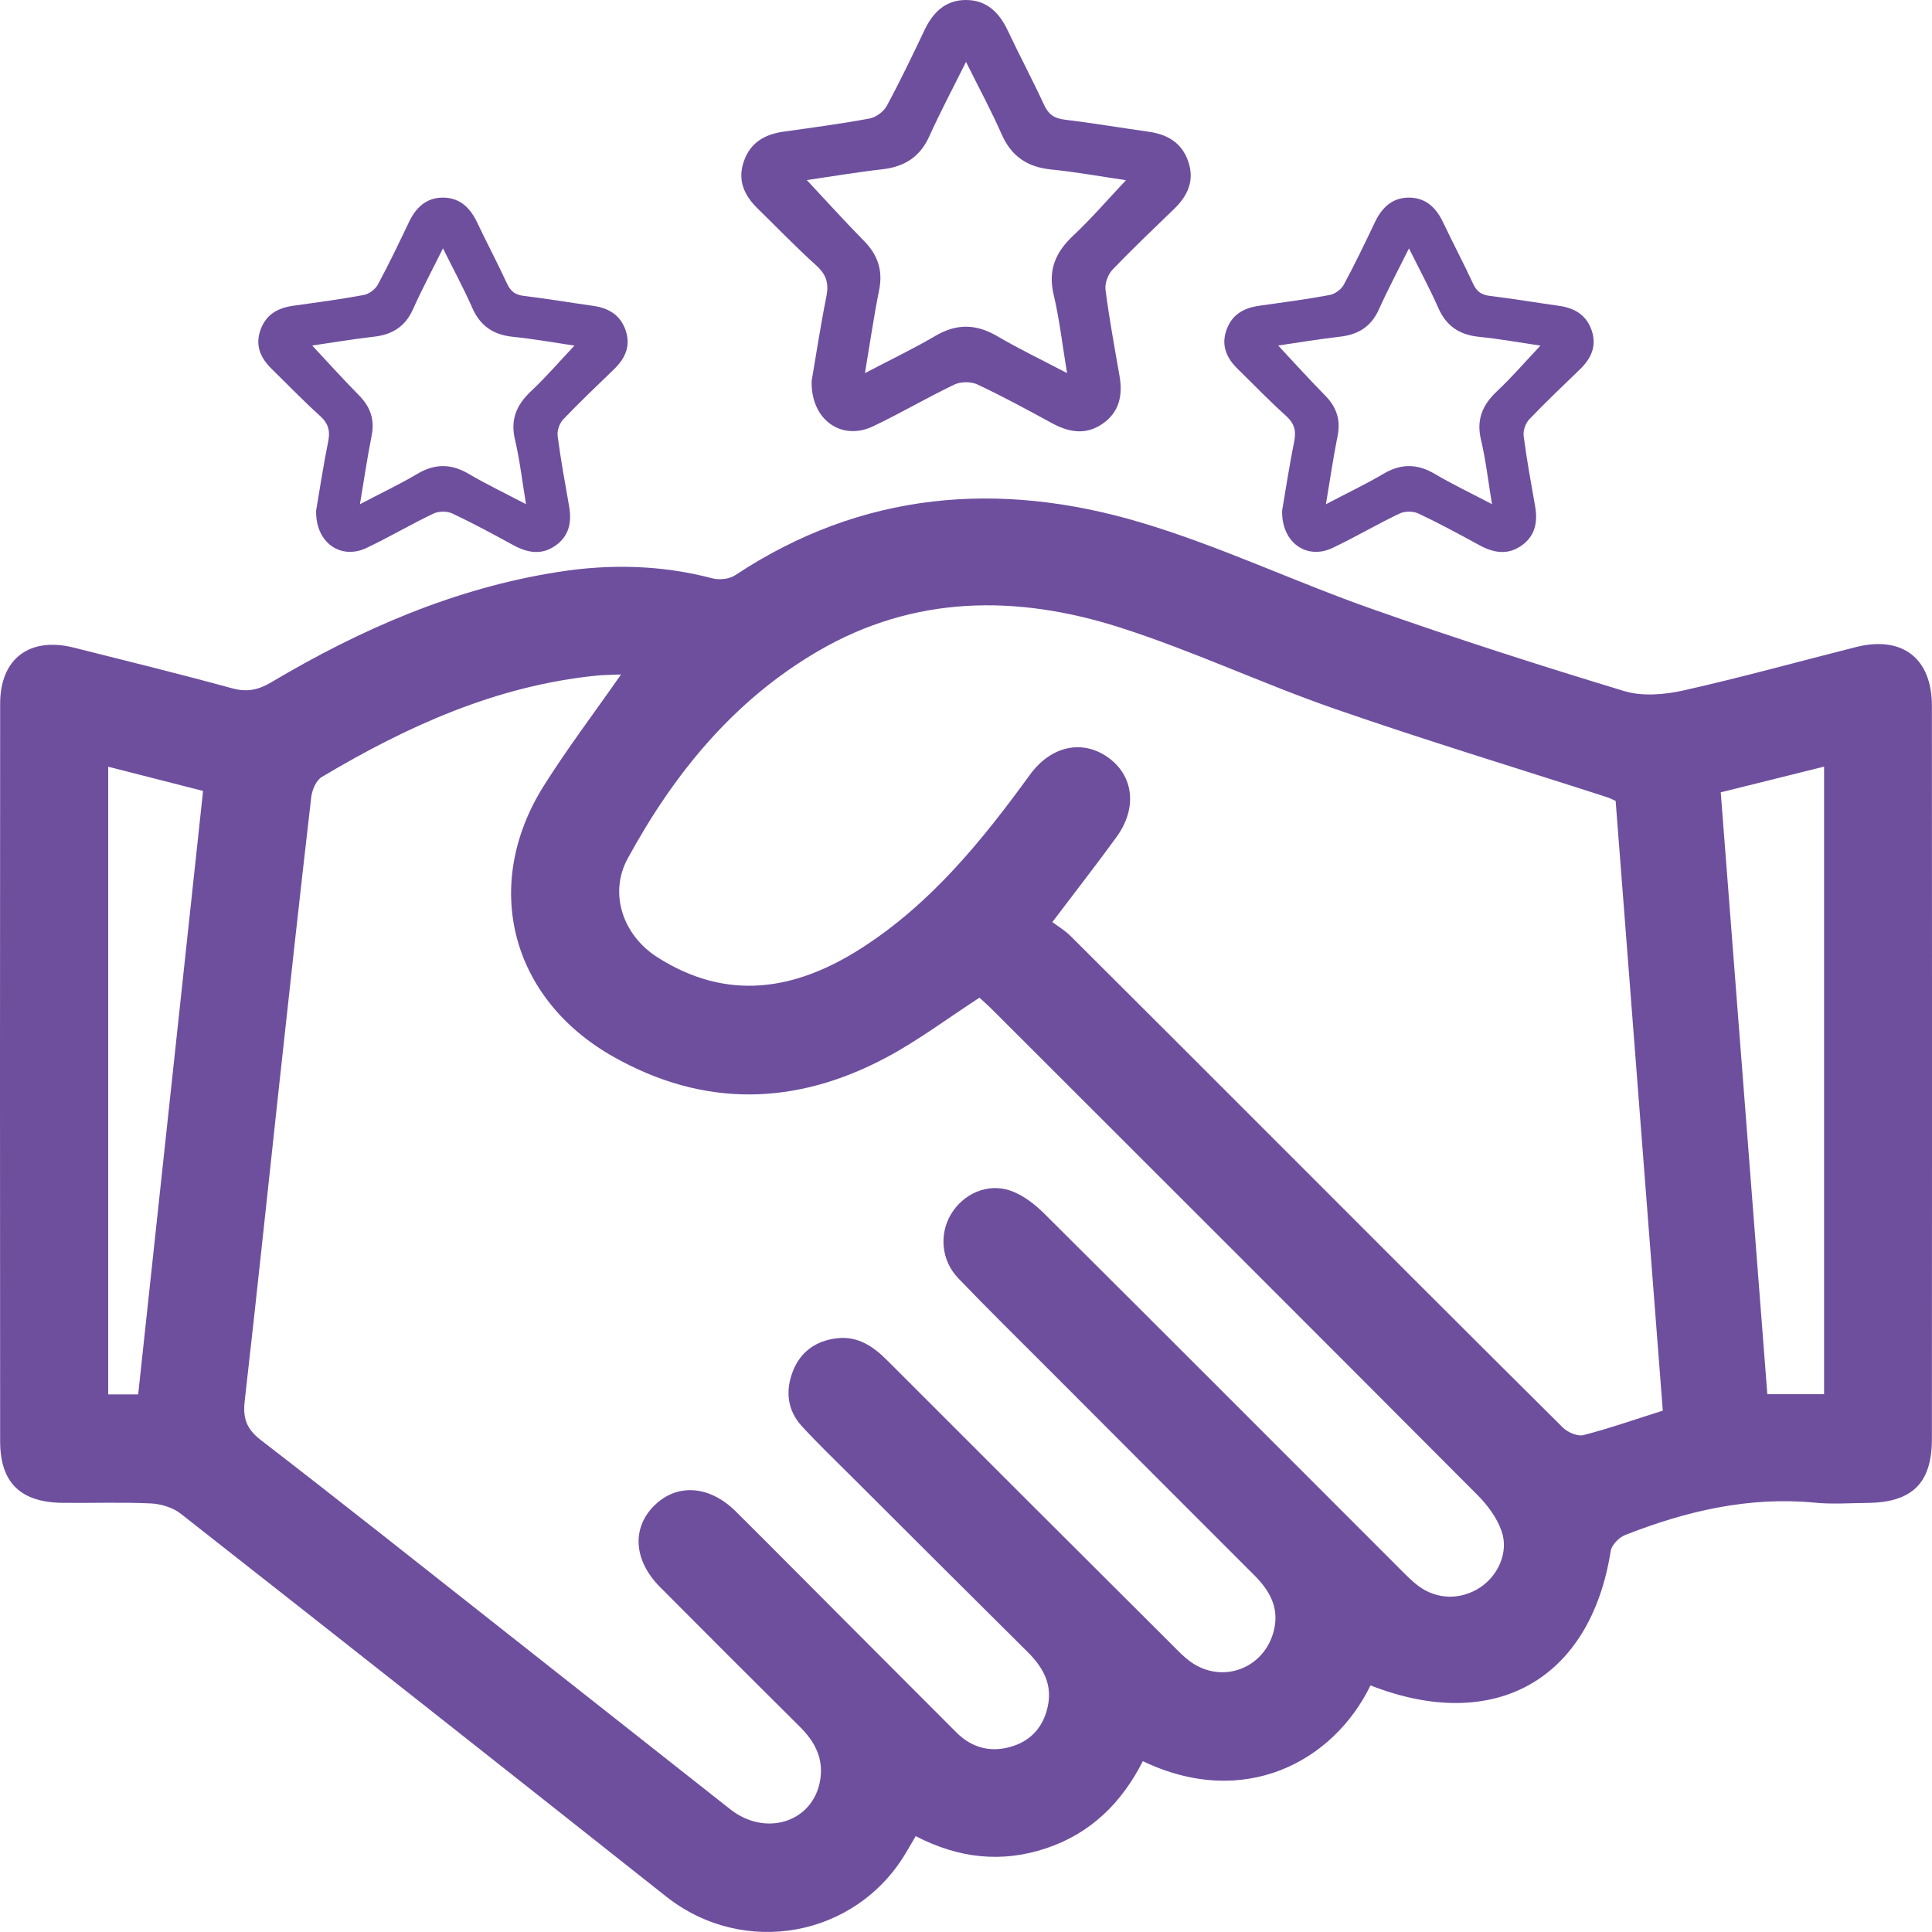 <?xml version="1.0" encoding="UTF-8"?>
<svg id="Layer_1" data-name="Layer 1" xmlns="http://www.w3.org/2000/svg" version="1.1" viewBox="0 0 1080.01 1080">
  <defs>
    <style>
      .cls-1 {
        fill: #6e4f9e;
        stroke-width: 0px;
      }
    </style>
  </defs>
  <path class="cls-1" d="M766.13,942.16c-20.92,42.95-70.95,69.36-127.27,42.35-11.69,23.07-28.96,40.3-54.01,48.69-25.02,8.39-49.17,5.56-72.96-6.77-2.03,3.47-3.74,6.42-5.48,9.34-28.14,47.37-90.86,58.59-134.07,24.37-90.31-71.52-180.73-142.88-271.35-214-4.44-3.49-11.11-5.46-16.86-5.72-16.37-.76-32.81-.11-49.21-.31-23.48-.3-34.81-11.26-34.84-34.4C-.03,668.23-.04,530.75.09,393.26c.02-25.18,16.55-37.44,41.26-31.21,29.5,7.43,59.05,14.67,88.38,22.71,8.34,2.28,14.68.94,21.9-3.35,50.01-29.7,102.68-52.68,160.64-61.73,28.87-4.52,57.51-3.86,85.96,3.61,3.89,1.02,9.47.44,12.73-1.72,70.8-46.9,147.52-53.1,226.72-29.51,43.94,13.09,85.79,33.04,129.15,48.31,46.65,16.44,93.79,31.61,141.14,45.95,10.13,3.06,22.48,2.02,33.08-.35,32.33-7.25,64.29-16.12,96.43-24.25,25.76-6.51,42.45,6.17,42.47,32.7.1,136.71.1,273.41,0,410.12-.01,24.6-11.14,35.37-36.03,35.6-9.77.1-19.61.81-29.28-.12-37.07-3.57-72.05,4.68-106.12,18.05-3.44,1.35-7.58,5.53-8.11,8.93-11.35,71.98-64.94,102.32-134.27,75.16h.01ZM347.1,377.04c-5.35.23-9.59.22-13.78.65-56.03,5.68-105.87,28.31-153.5,56.69-3.15,1.88-5.39,7.32-5.85,11.36-6.15,53.12-11.97,106.29-17.76,159.46-6.47,59.38-12.67,118.78-19.43,178.13-1.08,9.49,1.06,15.52,8.99,21.64,45.77,35.29,91.02,71.26,136.42,107.03,42.03,33.12,84.01,66.29,126.03,99.4,19.85,15.64,46.23,7.15,50.23-16.04,2.15-12.45-3.02-21.85-11.54-30.31-26.07-25.86-52.05-51.82-77.93-77.86-14.78-14.86-15.95-32.91-3.28-45.51,12.65-12.59,30.87-11.42,45.62,3.23,21.89,21.76,43.6,43.69,65.4,65.53,19.31,19.36,38.64,38.71,57.96,58.06,8.87,8.87,19.64,11.34,31.29,7.68,11.36-3.58,18.06-12.12,20.03-23.82,2.01-11.93-3.58-20.99-11.75-29.09-32.73-32.46-65.35-65.04-97.97-97.6-9.39-9.38-19-18.58-27.98-28.34-8.15-8.87-9.36-19.63-5.14-30.63,4.3-11.21,13.17-17.34,24.93-18.62,11.43-1.25,20.01,4.49,27.81,12.32,53,53.08,106.12,106.03,159.23,159,3.31,3.3,6.57,6.78,10.33,9.49,17.54,12.63,40.91,4.08,46.49-16.8,3.45-12.9-1.94-22.69-10.74-31.47-38.13-38.1-76.22-76.27-114.3-114.43-17.11-17.15-34.41-34.11-51.18-51.58-9.57-9.96-10.79-24.55-4.18-35.73,6.76-11.43,20.42-17.76,33.26-13.31,7,2.42,13.63,7.54,18.99,12.88,66.19,65.84,132.13,131.96,198.15,197.98,3.59,3.59,7.12,7.32,11.19,10.3,10.33,7.57,23.47,7.68,34.09.79,10.23-6.63,16.31-19.89,12.17-31.64-2.59-7.38-7.77-14.43-13.38-20.06-90.16-90.5-180.56-180.76-270.92-271.04-2.71-2.71-5.59-5.24-7.55-7.07-17.82,11.55-34.12,23.83-51.9,33.33-50.82,27.15-102.21,28.36-153.05-.48-57.27-32.48-73.57-95.86-38.5-151.48,13.06-20.71,27.9-40.3,43.01-61.96v-.05ZM929.52,788.55c-8.86-114.6-17.62-227.79-26.36-340.84-2-.88-3.37-1.62-4.85-2.09-50.78-16.39-101.85-31.89-152.24-49.4-40.46-14.06-79.46-32.51-120.22-45.51-57.4-18.3-114.85-18.1-168.65,13.34-47.19,27.58-80.56,68.59-106.33,115.91-10.56,19.38-2.77,42.8,16.59,55.14,39.18,24.98,77.3,18.57,114.21-5.14,38.84-24.93,67.34-60.07,94.08-96.88,11.71-16.13,29.29-19.89,43.65-9.68,14.33,10.2,16.53,28.25,4.8,44.42-11.19,15.44-22.95,30.47-35.92,47.63,3.25,2.44,7.04,4.68,10.06,7.68,38.2,38.02,76.28,76.14,114.38,114.24,53.56,53.57,107.07,107.2,160.84,160.56,2.74,2.72,8.26,5.17,11.6,4.31,14.65-3.77,28.97-8.81,44.36-13.68h-.01ZM961.91,442.93c8.72,112.65,17.38,224.47,26.05,336.44h31.72v-350.82c-19.58,4.88-38.35,9.54-57.77,14.38h0ZM77.24,779.49c12.17-113.2,24.2-225.04,36.28-337.35-18.51-4.73-35.69-9.12-53.03-13.54v350.89h16.75Z"/>
  <path class="cls-1" d="M453.7,213.1c2.33-13.62,4.89-30.54,8.25-47.31,1.46-7.28.04-12.28-5.6-17.35-11.31-10.17-21.86-21.18-32.76-31.81-7.59-7.41-11.49-15.84-7.74-26.54,3.7-10.55,11.78-15.04,22.3-16.52,16-2.23,32.04-4.37,47.91-7.32,3.59-.66,7.89-3.8,9.62-7,7.53-13.92,14.37-28.22,21.17-42.51C521.59,6.78,528.68-.05,540.09,0c11.39.05,18.43,6.91,23.16,16.88,6.64,14.02,13.93,27.75,20.44,41.82,2.41,5.21,5.62,7.46,11.3,8.16,15.73,1.91,31.36,4.55,47.04,6.76,10.53,1.48,18.6,6.11,22.22,16.64,3.66,10.67-.28,19.12-7.89,26.52-11.6,11.26-23.38,22.38-34.54,34.08-2.52,2.65-4.28,7.67-3.81,11.25,2.08,16.01,5.01,31.91,7.79,47.83,1.9,10.84.09,20.36-9.47,26.96-9.53,6.58-19.04,4.71-28.62-.53-13.61-7.44-27.28-14.85-41.32-21.45-3.57-1.68-9.29-1.65-12.84.04-15.43,7.36-30.19,16.11-45.64,23.42-17.21,8.14-34.58-3.34-34.2-25.26h-.01ZM483.52,208.57c14.68-7.7,27.22-13.65,39.14-20.69,11.91-7.04,22.91-6.95,34.8.04,12.14,7.13,24.9,13.23,39.03,20.65-2.65-15.96-4.23-30.08-7.48-43.81-3.27-13.75,1-23.72,10.91-33.03,10.27-9.65,19.51-20.39,29.51-31-13.88-2.04-27.81-4.57-41.85-5.99-13.28-1.35-22.21-7.32-27.66-19.71-5.79-13.15-12.65-25.83-19.91-40.44-7.46,15.03-14.42,28.07-20.47,41.51-5.26,11.71-14,17.15-26.41,18.55-14.3,1.62-28.49,4.05-42.1,6.02,10.77,11.51,21.09,22.97,31.91,33.95,7.78,7.89,10.72,16.58,8.5,27.59-2.93,14.5-5.03,29.18-7.92,46.39v-.02Z"/>
  <path class="cls-1" d="M176.69,285.58c1.91-11.2,4.01-25.1,6.78-38.87,1.2-5.98.03-10.09-4.61-14.26-9.3-8.36-17.97-17.4-26.92-26.15-6.23-6.09-9.45-13.02-6.35-21.81,3.04-8.67,9.68-12.36,18.32-13.57,13.15-1.84,26.33-3.59,39.37-6.01,2.95-.54,6.48-3.12,7.9-5.75,6.18-11.43,11.81-23.19,17.4-34.94,3.9-8.19,9.73-13.8,19.1-13.76,9.36.04,15.15,5.67,19.04,13.87,5.46,11.52,11.44,22.79,16.8,34.37,1.99,4.28,4.61,6.13,9.29,6.7,12.92,1.57,25.76,3.74,38.66,5.55,8.65,1.22,15.28,5.02,18.26,13.68,3.01,8.76-.22,15.72-6.49,21.79-9.54,9.26-19.22,18.38-28.38,28-2.07,2.18-3.51,6.3-3.13,9.25,1.71,13.15,4.11,26.22,6.41,39.3,1.56,8.9.07,16.73-7.78,22.15-7.84,5.4-15.64,3.86-23.53-.44-11.19-6.12-22.42-12.2-33.95-17.63-2.93-1.38-7.63-1.36-10.56.04-12.68,6.04-24.81,13.24-37.5,19.25-14.14,6.68-28.42-2.75-28.1-20.75h-.01ZM201.2,281.86c12.06-6.32,22.38-11.22,32.17-17.01,9.79-5.78,18.83-5.71,28.6.03,9.98,5.86,20.46,10.87,32.07,16.96-2.18-13.11-3.47-24.73-6.15-36.01-2.69-11.31.82-19.49,8.97-27.15,8.43-7.93,16.02-16.76,24.26-25.48-11.4-1.68-22.86-3.75-34.39-4.92-10.91-1.11-18.25-6.02-22.73-16.2-4.76-10.8-10.4-21.22-16.37-33.23-6.14,12.35-11.85,23.07-16.81,34.11-4.32,9.62-11.51,14.08-21.7,15.25-11.74,1.33-23.41,3.32-34.6,4.95,8.85,9.46,17.33,18.88,26.22,27.9,6.39,6.48,8.81,13.62,6.98,22.68-2.4,11.91-4.13,23.98-6.51,38.12h0Z"/>
  <path class="cls-1" d="M716.7,285.58c1.91-11.2,4.01-25.1,6.78-38.87,1.2-5.98.03-10.09-4.61-14.26-9.3-8.36-17.97-17.4-26.92-26.15-6.23-6.09-9.45-13.02-6.35-21.81,3.04-8.67,9.68-12.36,18.32-13.57,13.15-1.84,26.33-3.59,39.37-6.01,2.95-.54,6.48-3.12,7.9-5.75,6.18-11.43,11.81-23.19,17.4-34.94,3.9-8.19,9.73-13.8,19.1-13.76,9.36.04,15.15,5.67,19.04,13.87,5.46,11.52,11.44,22.79,16.8,34.37,1.99,4.28,4.61,6.13,9.29,6.7,12.92,1.57,25.76,3.74,38.66,5.55,8.65,1.22,15.28,5.02,18.26,13.68,3.01,8.76-.22,15.72-6.49,21.79-9.54,9.26-19.22,18.38-28.38,28-2.07,2.18-3.51,6.3-3.13,9.25,1.71,13.15,4.11,26.22,6.41,39.3,1.56,8.9.07,16.73-7.78,22.15-7.84,5.4-15.64,3.86-23.53-.44-11.19-6.12-22.42-12.2-33.95-17.63-2.93-1.38-7.63-1.36-10.56.04-12.68,6.04-24.81,13.24-37.5,19.25-14.14,6.68-28.42-2.75-28.1-20.75h-.01ZM741.2,281.86c12.06-6.32,22.38-11.22,32.17-17.01,9.79-5.78,18.83-5.71,28.6.03,9.98,5.86,20.46,10.87,32.07,16.96-2.18-13.11-3.47-24.73-6.15-36.01-2.69-11.31.82-19.49,8.97-27.15,8.43-7.93,16.02-16.76,24.26-25.48-11.4-1.68-22.86-3.75-34.39-4.92-10.91-1.11-18.25-6.02-22.73-16.2-4.76-10.8-10.4-21.22-16.37-33.23-6.14,12.35-11.85,23.07-16.81,34.11-4.32,9.62-11.51,14.08-21.7,15.25-11.74,1.33-23.41,3.32-34.6,4.95,8.85,9.46,17.33,18.88,26.22,27.9,6.39,6.48,8.81,13.62,6.98,22.68-2.4,11.91-4.13,23.98-6.51,38.12h0Z"/>
</svg>